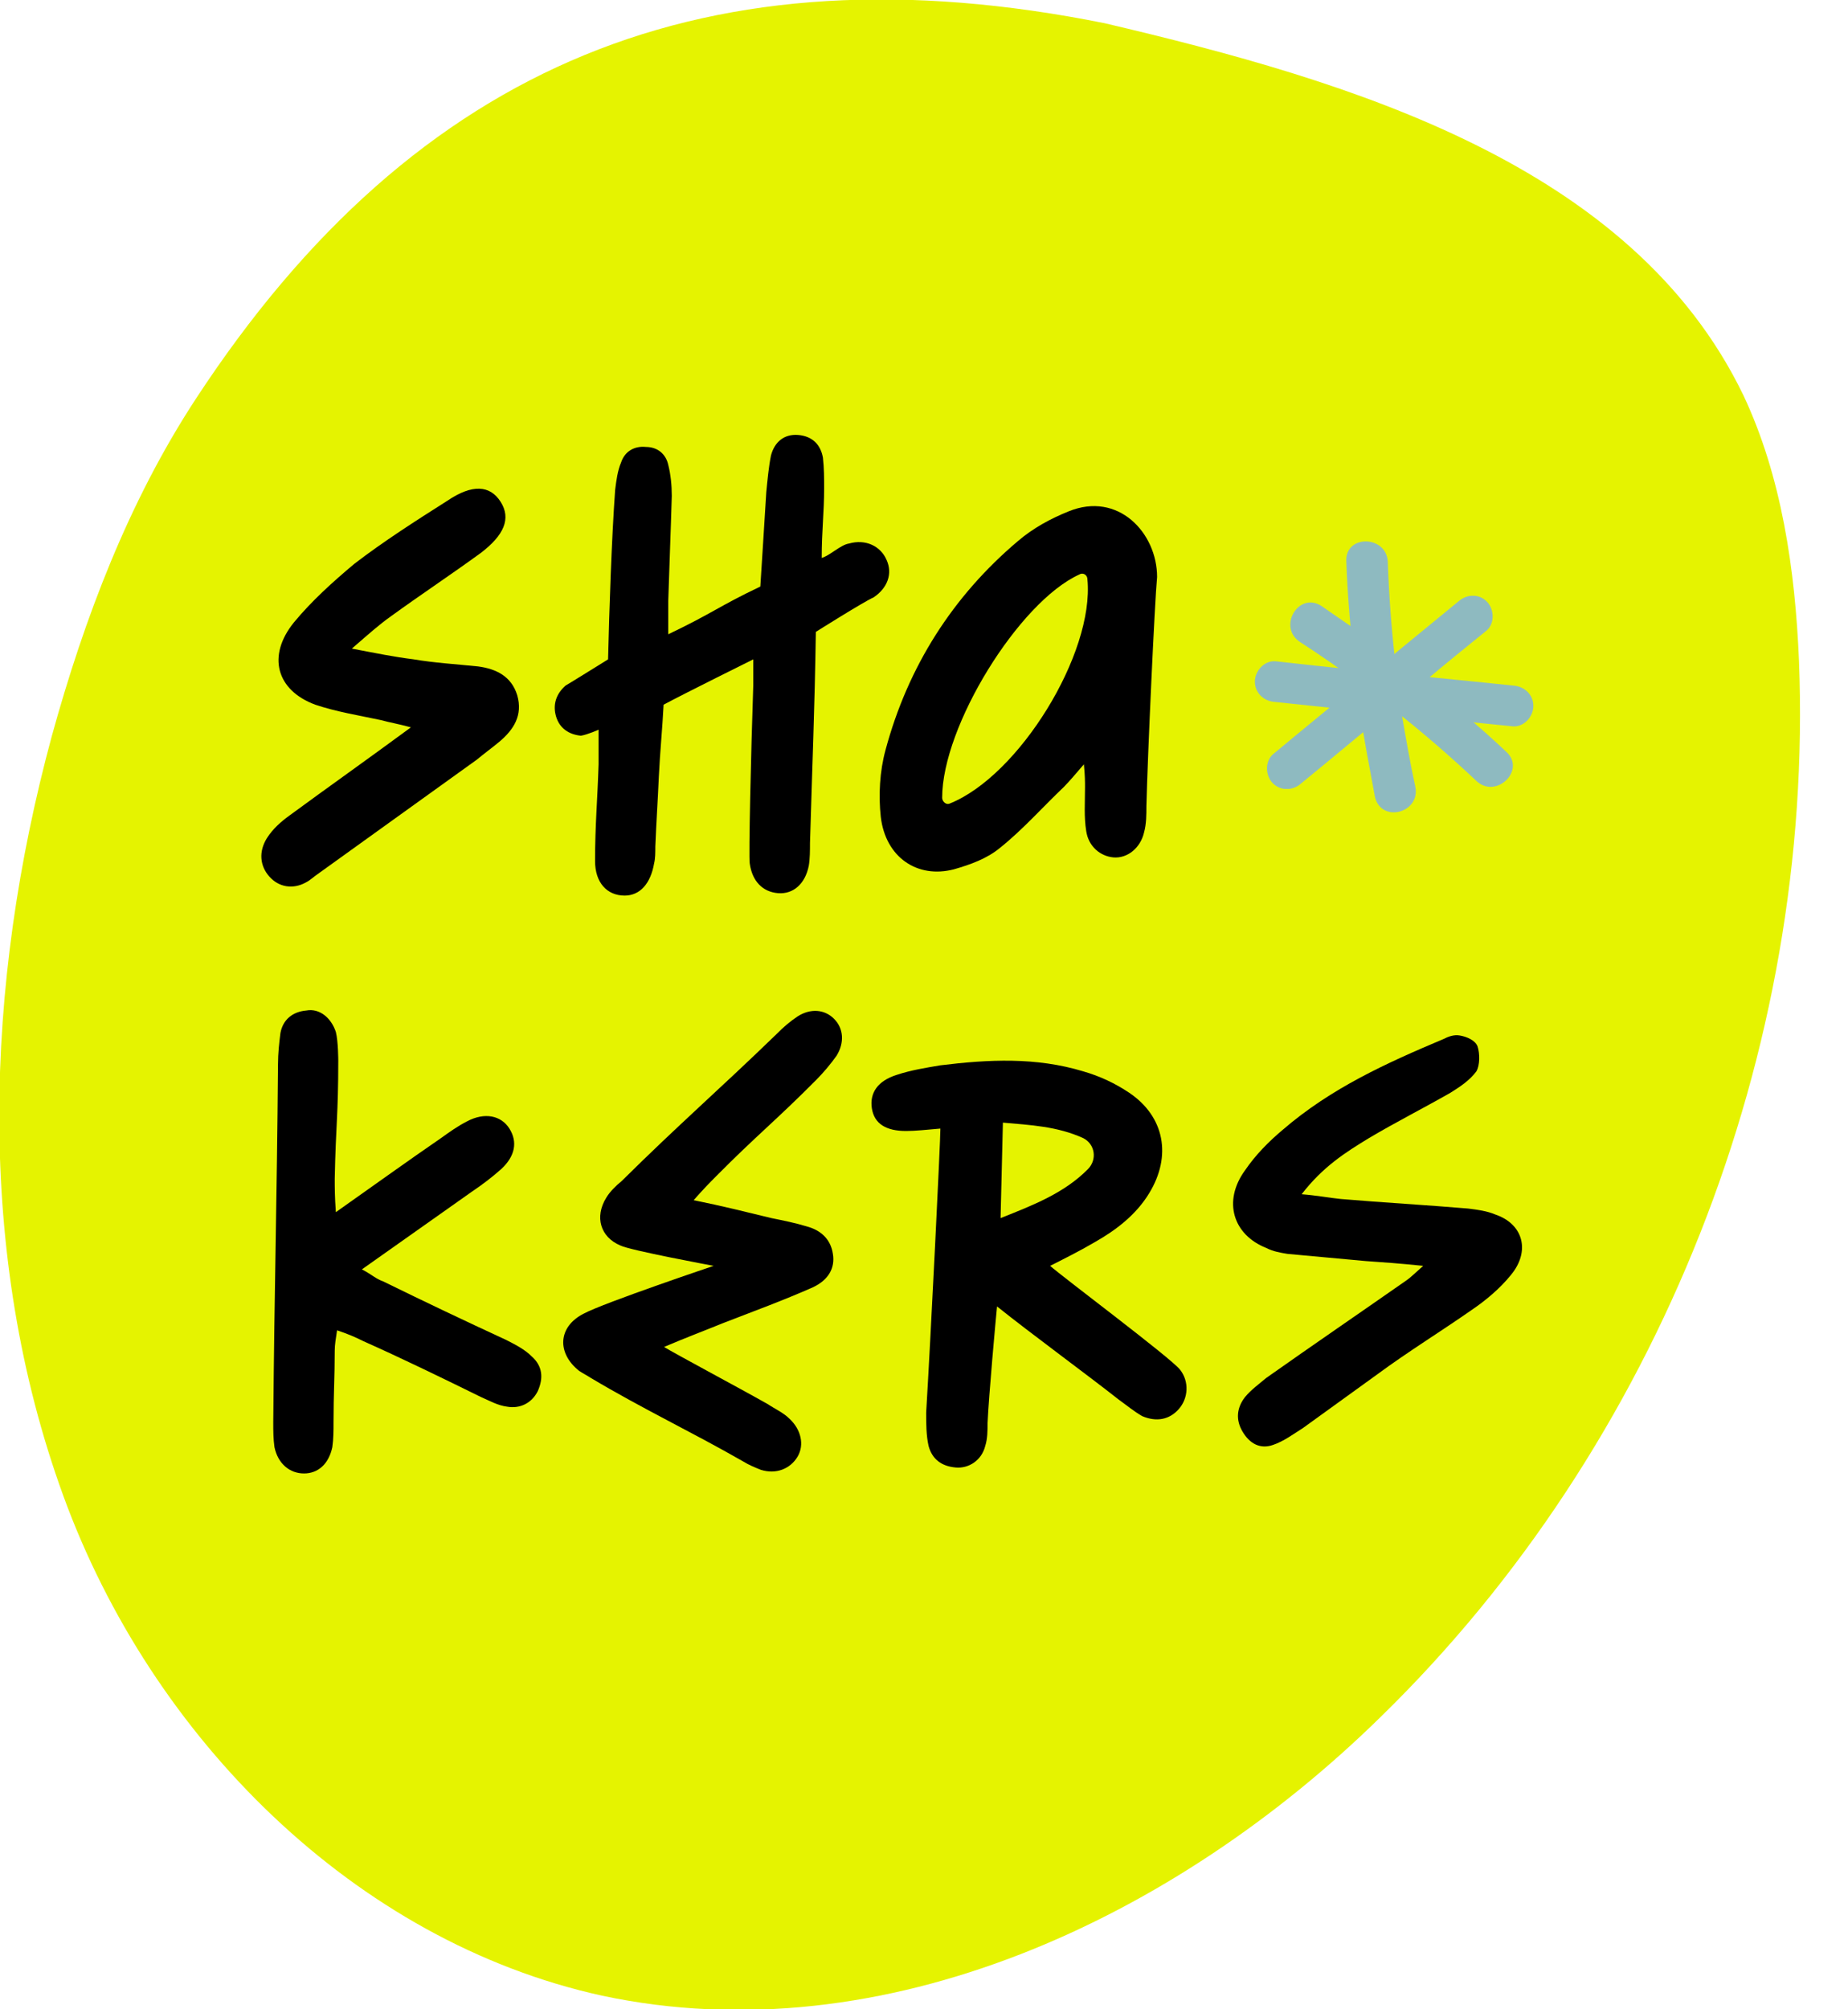 <svg width="23" height="25" viewBox="0 0 23 25" fill="none" xmlns="http://www.w3.org/2000/svg">
<g clip-path="url(#clip0)">
<path d="M13.749 0.289C8.832 -0.699 5.18 0.771 2.435 4.966C1.599 6.244 1.05 7.69 0.644 9.161C-0.191 12.247 -0.31 15.598 0.788 18.611C1.886 21.625 4.416 24.156 7.495 24.831C11.004 25.578 14.632 23.867 17.186 21.36C20.647 17.984 22.581 13.091 22.39 8.221C22.342 7.088 22.175 5.93 21.698 4.918C20.313 2.049 16.828 1.012 13.749 0.289Z" fill="#E5F300"/>
<path d="M9.375 8.204C9.375 8.204 8.508 8.634 8.259 8.768C8.244 9.065 8.214 9.362 8.2 9.658C8.185 10 8.17 10.193 8.156 10.534C8.156 10.609 8.156 10.683 8.141 10.742C8.097 10.995 7.965 11.143 7.774 11.143C7.553 11.143 7.406 10.98 7.406 10.713C7.406 10.267 7.436 9.955 7.45 9.51C7.45 9.391 7.45 9.213 7.45 9.079C7.45 9.079 7.318 9.139 7.23 9.154C7.083 9.139 6.966 9.065 6.921 8.916C6.877 8.768 6.921 8.634 7.039 8.53C7.068 8.515 7.568 8.204 7.568 8.204C7.583 7.58 7.612 6.704 7.656 6.095C7.671 5.977 7.686 5.858 7.73 5.754C7.774 5.62 7.891 5.546 8.038 5.561C8.185 5.561 8.288 5.65 8.317 5.784C8.347 5.902 8.361 6.036 8.361 6.17C8.347 6.66 8.332 6.986 8.317 7.476C8.317 7.595 8.317 7.714 8.317 7.892C8.876 7.625 8.934 7.55 9.463 7.298C9.493 6.853 9.508 6.57 9.537 6.125C9.552 5.977 9.566 5.813 9.596 5.665C9.64 5.501 9.757 5.398 9.934 5.412C10.11 5.427 10.213 5.531 10.242 5.694C10.257 5.828 10.257 5.947 10.257 6.08C10.257 6.377 10.227 6.6 10.227 6.942C10.33 6.912 10.463 6.778 10.566 6.763C10.771 6.704 10.962 6.793 11.036 6.971C11.109 7.135 11.05 7.313 10.874 7.432C10.742 7.491 10.154 7.862 10.154 7.862C10.139 8.827 10.11 9.51 10.081 10.49C10.081 10.579 10.081 10.683 10.066 10.772C10.022 10.995 9.875 11.128 9.684 11.113C9.493 11.098 9.361 10.965 9.331 10.742C9.317 10.653 9.346 9.376 9.375 8.53C9.375 8.411 9.375 8.352 9.375 8.204Z" fill="black"/>
<path d="M13.49 9.51C13.387 9.629 13.313 9.718 13.24 9.792C12.975 10.044 12.726 10.326 12.446 10.549C12.285 10.683 12.079 10.757 11.873 10.816C11.418 10.935 11.021 10.668 10.962 10.163C10.933 9.896 10.948 9.599 11.021 9.332C11.3 8.293 11.859 7.417 12.667 6.734C12.858 6.57 13.078 6.452 13.299 6.363C13.916 6.11 14.401 6.63 14.401 7.179C14.371 7.491 14.283 9.406 14.268 10.03C14.268 10.133 14.268 10.252 14.239 10.356C14.195 10.549 14.033 10.683 13.857 10.668C13.695 10.653 13.548 10.534 13.519 10.341C13.49 10.163 13.504 9.985 13.504 9.792C13.504 9.733 13.504 9.644 13.49 9.51ZM11.815 10C12.681 9.658 13.622 8.129 13.534 7.209C13.534 7.149 13.475 7.12 13.431 7.149C12.681 7.491 11.726 9.035 11.726 9.926C11.726 9.97 11.771 10.015 11.815 10Z" fill="black"/>
<path d="M4.379 8.07C4.688 8.129 4.908 8.174 5.144 8.203C5.408 8.248 5.672 8.263 5.952 8.292C6.172 8.322 6.363 8.411 6.437 8.649C6.51 8.901 6.392 9.079 6.216 9.228C6.128 9.302 6.025 9.376 5.937 9.45C5.276 9.926 4.615 10.401 3.953 10.876C3.909 10.905 3.865 10.95 3.806 10.98C3.645 11.069 3.468 11.039 3.351 10.905C3.233 10.772 3.219 10.594 3.321 10.43C3.395 10.312 3.498 10.223 3.601 10.148C4.086 9.792 4.57 9.45 5.114 9.05C4.952 9.005 4.85 8.99 4.747 8.961C4.468 8.901 4.188 8.857 3.924 8.768C3.439 8.589 3.321 8.159 3.659 7.743C3.88 7.476 4.144 7.238 4.409 7.016C4.776 6.734 5.173 6.481 5.57 6.229C5.878 6.021 6.099 6.036 6.231 6.244C6.363 6.452 6.275 6.659 5.981 6.882C5.614 7.149 5.232 7.402 4.864 7.669C4.717 7.773 4.585 7.892 4.379 8.07Z" fill="black"/>
<g clip-path="url(#clip1)">
<path d="M18.749 9.356C18.424 9.049 18.078 8.763 17.732 8.477C17.986 8.262 18.241 8.057 18.505 7.843C18.607 7.751 18.596 7.577 18.505 7.485C18.403 7.382 18.251 7.393 18.149 7.485C17.875 7.71 17.6 7.935 17.326 8.16C17.041 7.945 16.736 7.74 16.441 7.536C16.157 7.362 15.902 7.802 16.177 7.986C16.431 8.149 16.675 8.323 16.919 8.497C16.563 8.794 16.197 9.09 15.841 9.387C15.74 9.479 15.75 9.653 15.841 9.745C15.943 9.847 16.096 9.837 16.197 9.745C16.573 9.438 16.95 9.121 17.326 8.814C17.692 9.1 18.047 9.407 18.383 9.724C18.627 9.939 18.993 9.581 18.749 9.356Z" fill="#8EBAC0"/>
</g>
<path d="M16.756 6.983C16.771 7.432 16.815 7.881 16.859 8.331C16.529 8.301 16.206 8.264 15.869 8.227C15.732 8.22 15.618 8.35 15.618 8.48C15.618 8.625 15.733 8.727 15.87 8.734C16.221 8.771 16.573 8.808 16.925 8.845C16.976 9.2 17.048 9.563 17.113 9.918C17.193 10.244 17.68 10.115 17.615 9.789C17.55 9.491 17.499 9.194 17.448 8.897C17.908 8.941 18.374 8.993 18.833 9.038C18.97 9.045 19.084 8.915 19.084 8.784C19.084 8.64 18.969 8.538 18.832 8.53C18.352 8.479 17.864 8.434 17.383 8.383C17.325 7.919 17.288 7.448 17.272 6.984C17.25 6.658 16.741 6.65 16.756 6.983Z" fill="#8EBAC0"/>
<path d="M11.704 14.042C11.527 14.057 11.395 14.072 11.277 14.072C11.028 14.072 10.881 13.983 10.851 13.79C10.822 13.597 10.925 13.448 11.16 13.374C11.336 13.315 11.527 13.285 11.704 13.255C12.306 13.181 12.894 13.152 13.482 13.33C13.687 13.389 13.878 13.478 14.055 13.597C14.495 13.894 14.584 14.384 14.304 14.844C14.143 15.111 13.893 15.304 13.629 15.453C13.452 15.557 13.276 15.646 13.07 15.75C13.217 15.883 14.569 16.893 14.686 17.041C14.804 17.19 14.789 17.398 14.672 17.531C14.554 17.665 14.393 17.695 14.216 17.62C14.113 17.561 14.025 17.487 13.922 17.413C13.526 17.101 12.835 16.596 12.409 16.255C12.394 16.403 12.306 17.368 12.291 17.709C12.291 17.799 12.291 17.902 12.262 17.991C12.218 18.17 12.056 18.274 11.895 18.259C11.718 18.244 11.601 18.155 11.557 17.991C11.527 17.858 11.527 17.709 11.527 17.576C11.586 16.596 11.704 14.206 11.704 14.042ZM12.453 15.156C12.864 14.993 13.246 14.844 13.54 14.547C13.658 14.428 13.629 14.235 13.482 14.161C13.158 14.013 12.82 13.998 12.482 13.968L12.453 15.156Z" fill="black"/>
<path d="M4.18 15.082C4.665 14.74 5.077 14.443 5.488 14.161C5.591 14.087 5.694 14.013 5.811 13.953C6.032 13.835 6.237 13.879 6.34 14.042C6.443 14.206 6.414 14.384 6.237 14.547C6.12 14.651 6.002 14.74 5.87 14.829C5.429 15.141 4.988 15.453 4.504 15.794C4.621 15.854 4.68 15.913 4.768 15.943C5.282 16.195 5.782 16.433 6.296 16.67C6.414 16.73 6.531 16.789 6.619 16.878C6.752 16.997 6.766 17.145 6.693 17.309C6.619 17.457 6.473 17.531 6.311 17.502C6.193 17.487 6.09 17.427 5.988 17.383C5.503 17.145 5.018 16.908 4.518 16.685C4.43 16.64 4.327 16.596 4.195 16.552C4.18 16.655 4.166 16.73 4.166 16.804C4.166 17.145 4.151 17.338 4.151 17.695C4.151 17.799 4.151 17.902 4.136 18.006C4.092 18.214 3.96 18.333 3.784 18.333C3.607 18.333 3.46 18.214 3.416 18.006C3.401 17.902 3.401 17.799 3.401 17.695C3.416 15.958 3.446 14.978 3.46 13.241C3.46 13.107 3.475 12.973 3.49 12.855C3.519 12.691 3.637 12.588 3.813 12.573C3.975 12.543 4.121 12.662 4.18 12.84C4.21 12.959 4.21 13.196 4.21 13.196C4.21 13.879 4.18 13.983 4.166 14.666C4.166 14.77 4.166 14.889 4.18 15.082Z" fill="black"/>
<path d="M7.722 15.497C7.472 15.393 7.398 15.141 7.545 14.903C7.589 14.829 7.663 14.755 7.736 14.696C8.456 13.983 8.941 13.567 9.661 12.87C9.749 12.78 9.837 12.706 9.926 12.647C10.087 12.543 10.264 12.558 10.381 12.677C10.499 12.795 10.513 12.973 10.411 13.137C10.337 13.241 10.249 13.345 10.161 13.434C9.661 13.938 9.411 14.132 8.912 14.636C8.838 14.71 8.75 14.8 8.633 14.933C9 15.007 9.294 15.082 9.602 15.156C9.749 15.186 9.896 15.215 10.043 15.26C10.205 15.304 10.337 15.408 10.366 15.601C10.396 15.779 10.308 15.928 10.117 16.017C9.749 16.18 9.382 16.314 9 16.462C8.78 16.552 8.544 16.64 8.265 16.759C8.383 16.834 9.191 17.264 9.558 17.472C9.646 17.531 9.749 17.576 9.823 17.65C9.97 17.784 10.014 17.977 9.926 18.125C9.837 18.274 9.661 18.348 9.47 18.288C9.397 18.259 9.323 18.229 9.25 18.184C8.603 17.813 8.001 17.531 7.354 17.145C7.31 17.116 7.251 17.086 7.207 17.056C6.928 16.834 6.943 16.507 7.266 16.344C7.516 16.21 8.882 15.75 8.882 15.75C8.882 15.75 7.839 15.557 7.722 15.497Z" fill="black"/>
<path d="M17.713 15.75C17.419 15.72 17.214 15.705 16.993 15.69C16.67 15.661 16.347 15.631 16.023 15.601C15.935 15.586 15.847 15.572 15.759 15.527C15.348 15.364 15.215 14.948 15.495 14.562C15.627 14.369 15.788 14.206 15.965 14.057C16.567 13.538 17.258 13.226 17.963 12.929C18.022 12.899 18.095 12.87 18.169 12.884C18.257 12.899 18.36 12.944 18.389 13.018C18.419 13.107 18.419 13.255 18.375 13.33C18.286 13.448 18.169 13.523 18.051 13.597C17.713 13.79 17.361 13.968 17.037 14.161C16.744 14.339 16.464 14.517 16.2 14.859C16.391 14.874 16.538 14.903 16.685 14.918C17.214 14.963 17.743 14.992 18.272 15.037C18.389 15.052 18.507 15.067 18.61 15.111C18.962 15.23 19.05 15.572 18.801 15.868C18.668 16.032 18.492 16.18 18.316 16.299C17.934 16.566 17.522 16.819 17.14 17.101C16.832 17.323 16.523 17.546 16.215 17.769C16.097 17.843 15.979 17.932 15.847 17.977C15.685 18.036 15.553 17.962 15.465 17.813C15.377 17.665 15.392 17.516 15.495 17.383C15.568 17.294 15.671 17.219 15.759 17.145C16.347 16.73 16.934 16.329 17.508 15.928C17.552 15.898 17.596 15.854 17.713 15.75Z" fill="black"/>
</g>
<defs>
<clipPath id="clip0">
<rect width="22.414" height="25" fill="white"/>
</clipPath>
<clipPath id="clip1">
<rect width="3.07" height="2.403" fill="white" transform="translate(15.76 7.413)"/>
</clipPath>
</defs>
</svg>

